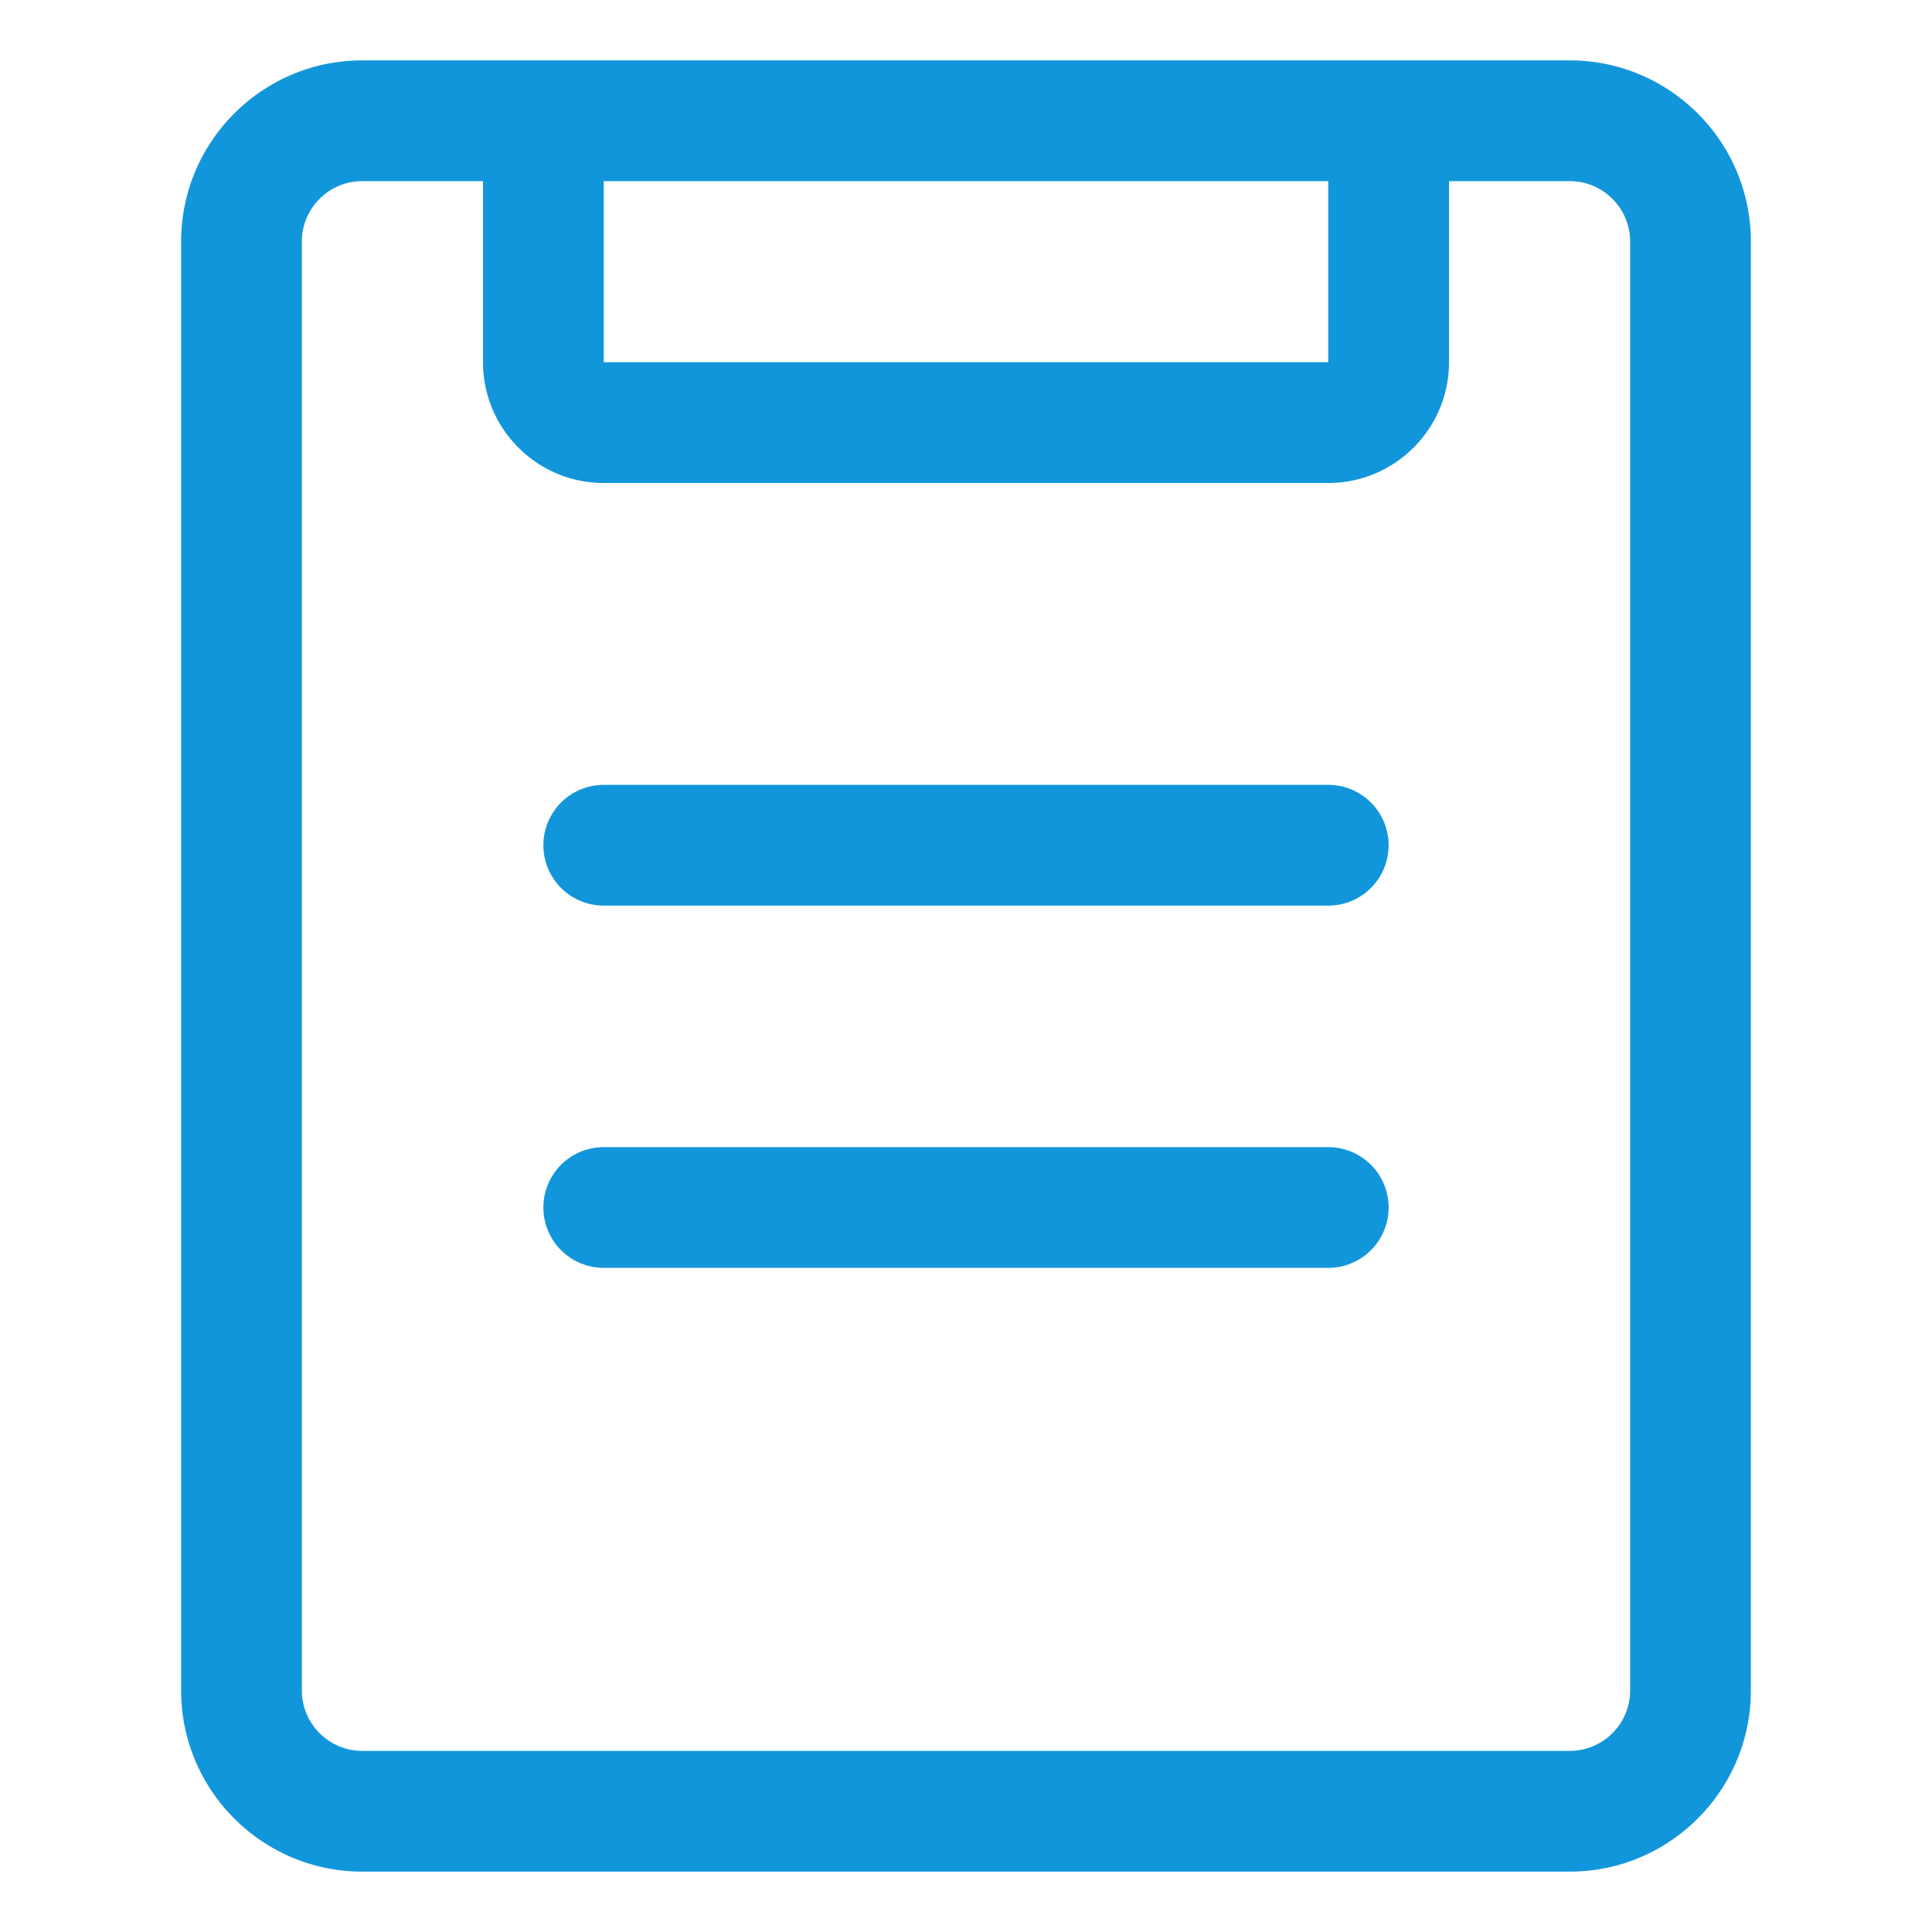 <?xml version="1.0" standalone="no"?><!DOCTYPE svg PUBLIC "-//W3C//DTD SVG 1.1//EN" "http://www.w3.org/Graphics/SVG/1.1/DTD/svg11.dtd"><svg t="1567104466034" class="icon" viewBox="0 0 1024 1024" version="1.1" xmlns="http://www.w3.org/2000/svg" p-id="5272" xmlns:xlink="http://www.w3.org/1999/xlink" width="200" height="200"><defs><style type="text/css"></style></defs><path d="M704 416H320a32 32 0 0 0 0 64h384a32 32 0 0 0 0-64zM704 608H320a32 32 0 0 0 0 64h384a32 32 0 0 0 0-64z" p-id="5273" fill="#1296db"></path><path d="M832 32H192C139.072 32 96 75.072 96 128v768c0 52.928 43.072 96 96 96h640c52.928 0 96-43.072 96-96V128c0-52.928-43.072-96-96-96zM320 96h384v96H320V96z m544 800a32 32 0 0 1-32 32H192c-17.632 0-32-14.336-32-32V128c0-17.632 14.368-32 32-32h64v96c0 35.296 28.704 64 64 64h384c35.296 0 64-28.704 64-64V96h64c17.664 0 32 14.368 32 32v768z" p-id="5274" fill="#1296db"></path></svg>